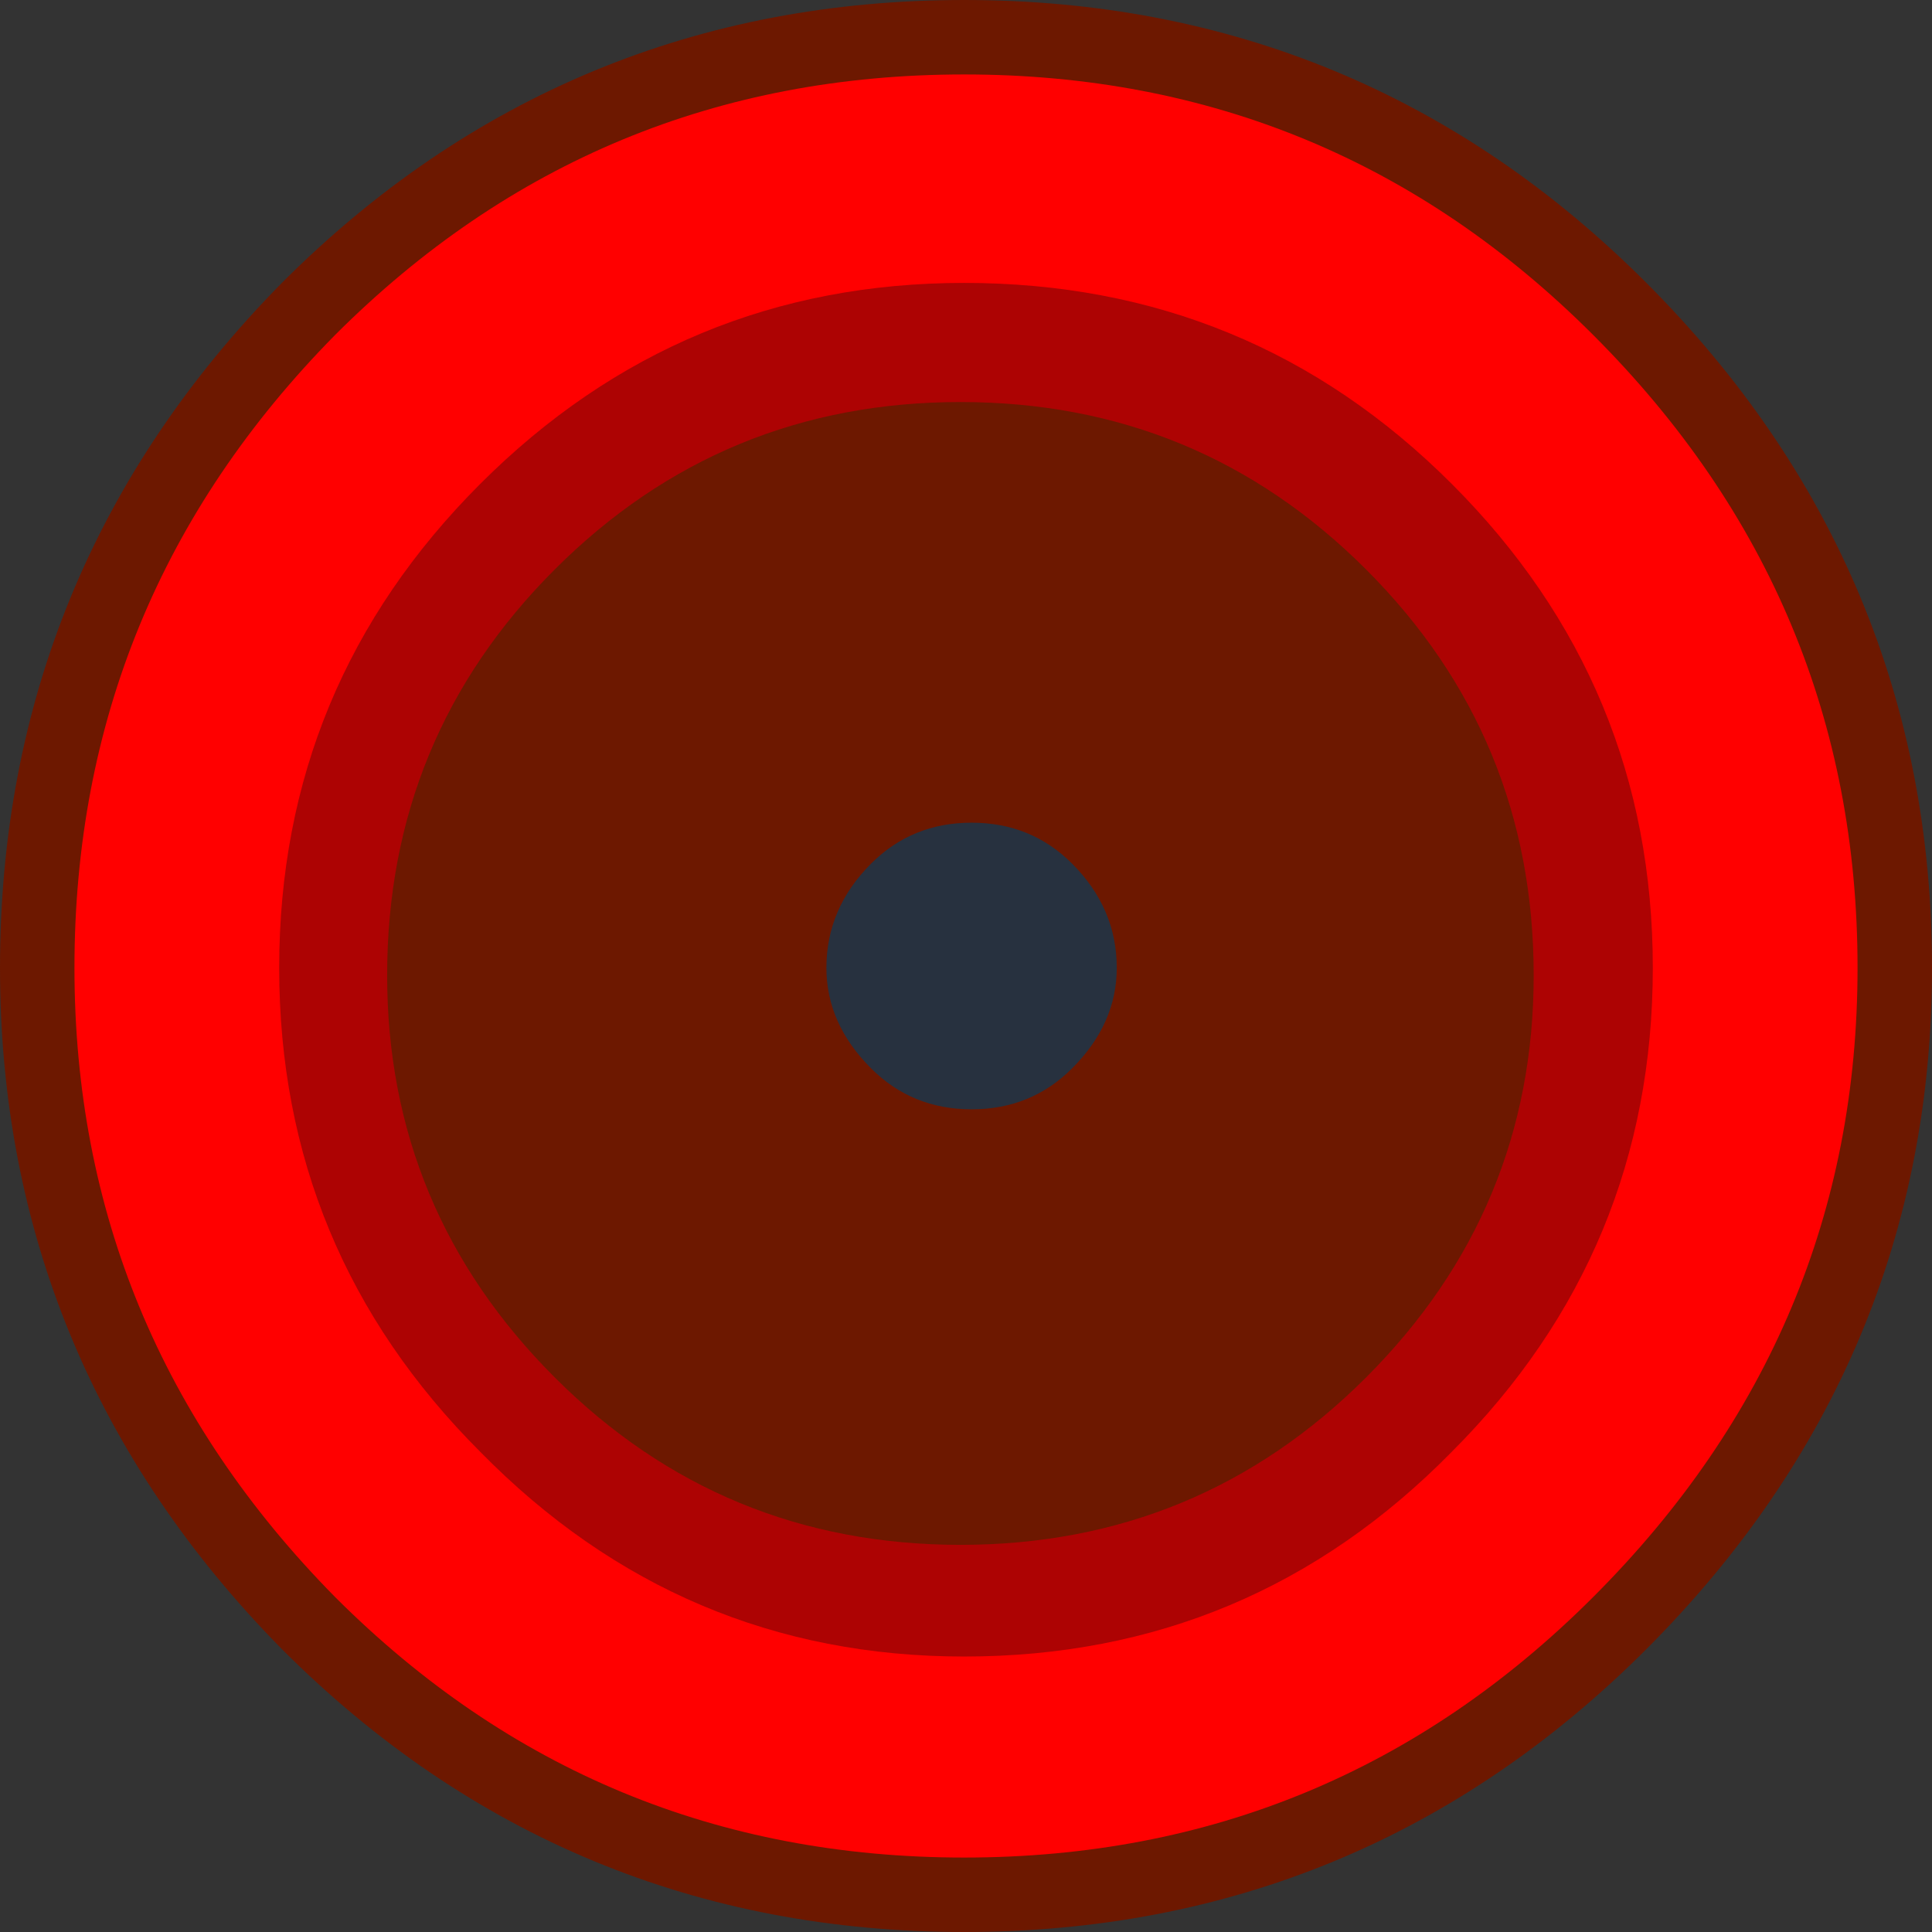 <?xml version="1.0" encoding="UTF-8" standalone="no"?>
<svg xmlns:xlink="http://www.w3.org/1999/xlink" height="25.95px" width="25.95px" xmlns="http://www.w3.org/2000/svg">
  <rect width="100%" height="100%" fill="#333333" stroke="none"/>
  <g transform="matrix(1.0, 0.0, 0.0, 1.0, 12.95, 13.0)">
    <path d="M0.0 -12.0 Q4.95 -12.0 8.45 -8.5 12.0 -4.95 12.0 0.0 12.0 4.9 8.45 8.45 4.95 11.95 0.0 11.95 -4.95 11.95 -8.45 8.45 -11.95 4.9 -11.95 0.0 -11.95 -4.95 -8.45 -8.5 -4.95 -12.0 0.0 -12.0" fill="#ffffff" fill-rule="evenodd" stroke="none"/>
    <path d="M0.0 -12.0 Q4.95 -12.0 8.45 -8.5 12.0 -4.95 12.0 0.0 12.0 4.9 8.45 8.45 4.95 11.95 0.0 11.95 -4.95 11.95 -8.45 8.45 -11.95 4.9 -11.95 0.0 -11.95 -4.95 -8.45 -8.5 -4.95 -12.0 0.0 -12.0 Z" fill="none" stroke="#6d1800" stroke-linecap="round" stroke-linejoin="round" stroke-width="2.0"/>
    <path d="M0.0 -12.0 Q4.95 -12.0 8.45 -8.5 12.0 -4.95 12.0 0.0 12.0 4.9 8.45 8.45 4.95 11.95 0.0 11.95 -4.95 11.95 -8.45 8.45 -11.95 4.9 -11.95 0.0 -11.95 -4.95 -8.45 -8.5 -4.95 -12.0 0.0 -12.0" fill="#ff0000" fill-rule="evenodd" stroke="none"/>
    <path d="M0.0 -9.2 Q3.85 -9.2 6.55 -6.5 9.25 -3.8 9.25 0.0 9.25 3.8 6.55 6.5 3.85 9.25 0.0 9.25 -3.8 9.25 -6.5 6.5 -9.2 3.8 -9.2 0.0 -9.2 -3.8 -6.5 -6.5 -3.8 -9.2 0.0 -9.2" fill="#ad0303" fill-rule="evenodd" stroke="none"/>
    <path d="M-0.05 -7.6 Q3.15 -7.6 5.4 -5.35 7.65 -3.1 7.65 0.1 7.65 3.25 5.4 5.5 3.15 7.75 -0.05 7.75 -3.25 7.75 -5.5 5.5 -7.75 3.25 -7.75 0.1 -7.75 -3.1 -5.5 -5.35 -3.25 -7.6 -0.05 -7.6" fill="#6d1800" fill-rule="evenodd" stroke="none"/>
    <path d="M0.1 -1.95 Q0.9 -1.95 1.45 -1.4 2.05 -0.8 2.05 0.0 2.05 0.75 1.45 1.35 0.9 1.9 0.1 1.9 -0.7 1.9 -1.25 1.35 -1.85 0.75 -1.85 0.0 -1.85 -0.8 -1.25 -1.4 -0.7 -1.95 0.1 -1.95" fill="#27313f" fill-rule="evenodd" stroke="none"/>
  </g>
</svg>
